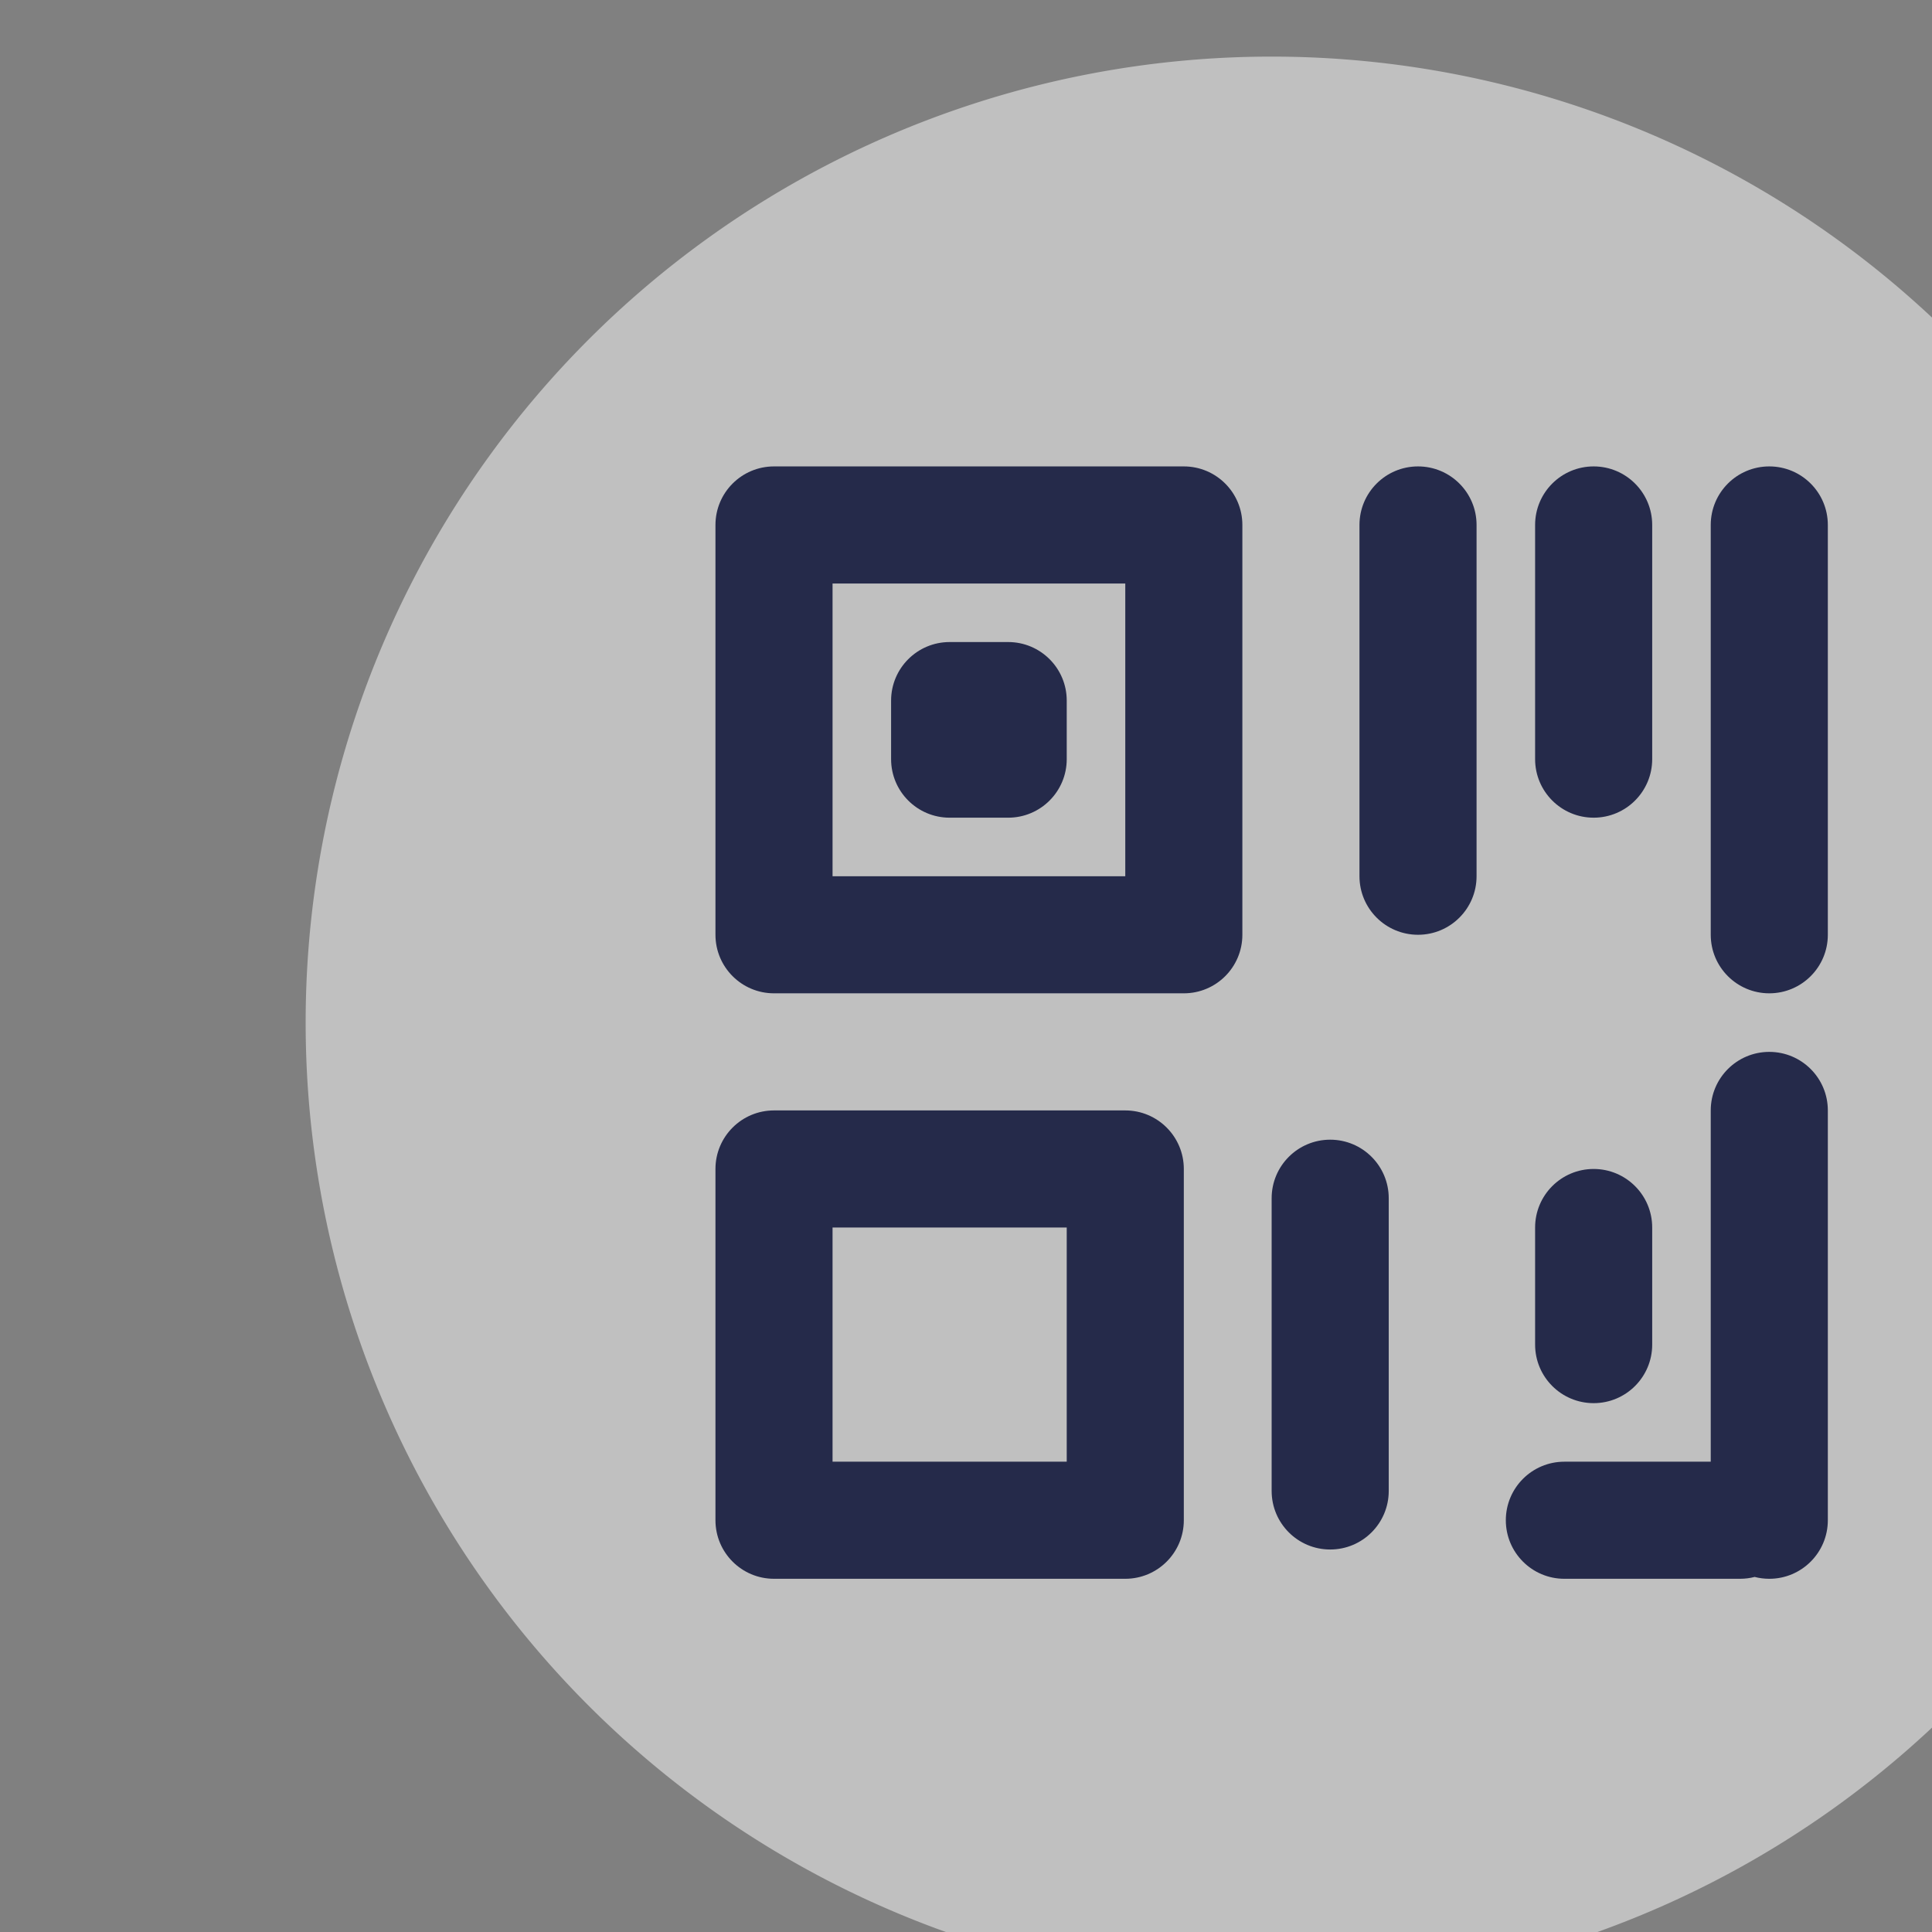 <?xml version="1.0" encoding="UTF-8"?>
<svg width="33px" height="33px" version="1.1" xmlns="http://www.w3.org/2000/svg" xmlns:xlink="http://www.w3.org/1999/xlink" viewBox="0 0 1024 1024">
<rect x="0" y="0" width="1024" height="1024" fill="#808080" stroke="none"/>
<title>二维码</title>
<desc>Created with Sketch.</desc>
<path id="椭圆形" fill="#FFFFFF" opacity="0.5" d="M0 512a512 512 0 1 0 1024 0 512 512 0 1 0-1024 0z" transform="translate(162, 30)" fill-rule="nonzero" stroke="none" stroke-width="31.03"/>
<path d="M744.73 744.73l0-186.18c0-17.14 13.89-31.03 31.03-31.03 17.14 0 31.03 13.89 31.03 31.03l0 217.21c0 17.14-13.89 31.03-31.03 31.03-2.68 0-5.28-0.34-7.76-0.98-2.48 0.64-5.08 0.98-7.76 0.98l-93.09 0c-17.14 0-31.03-13.89-31.03-31.03 0-17.14 13.89-31.03 31.03-31.03l77.58 0z m-465.46-465.46l0 155.15 155.15 0 0-155.15-155.15 0z m-31.03-62.06l217.21 0c17.14 0 31.03 13.89 31.03 31.03l0 217.21c0 17.14-13.89 31.03-31.03 31.03l-217.21 0c-17.14 0-31.03-13.89-31.03-31.03l0-217.21c0-17.14 13.89-31.03 31.03-31.03z m93.09 93.09l31.03 0c17.14 0 31.03 13.89 31.03 31.03l0 31.03c0 17.14-13.89 31.03-31.03 31.03l-31.03 0c-17.14 0-31.03-13.89-31.03-31.03l0-31.03c0-17.14 13.89-31.03 31.03-31.03z m-62.06 310.31l0 124.12 124.12 0 0-124.12-124.12 0z m-31.03-62.06l186.18 0c17.14 0 31.03 13.89 31.03 31.03l0 186.18c0 17.14-13.89 31.03-31.03 31.03l-186.18 0c-17.14 0-31.03-13.89-31.03-31.03l0-186.18c0-17.14 13.89-31.03 31.03-31.03z m558.55-310.31l0 217.21c0 17.14-13.89 31.03-31.03 31.03-17.14 0-31.03-13.89-31.03-31.03l0-217.21c0-17.14 13.89-31.03 31.03-31.03 17.14 0 31.03 13.89 31.03 31.03z m-186.18 0l0 186.18c0 17.14-13.89 31.03-31.03 31.03-17.14 0-31.03-13.89-31.03-31.03l0-186.18c0-17.14 13.89-31.03 31.03-31.03 17.14 0 31.03 13.89 31.03 31.03z m-46.55 356.85l0 155.15c0 17.14-13.89 31.03-31.03 31.03-17.14 0-31.03-13.89-31.03-31.03l0-155.15c0-17.14 13.89-31.03 31.03-31.03 17.14 0 31.03 13.89 31.03 31.03z m139.64 15.52l0 62.06c0 17.14-13.89 31.03-31.03 31.03-17.14 0-31.03-13.89-31.03-31.03l0-62.06c0-17.14 13.89-31.03 31.03-31.03 17.14 0 31.03 13.89 31.03 31.03z m0-372.37l0 124.12c0 17.14-13.89 31.03-31.03 31.03-17.14 0-31.03-13.89-31.03-31.03l0-124.12c0-17.14 13.89-31.03 31.03-31.03 17.14 0 31.03 13.89 31.03 31.03z" id="Combined-Shape" fill="#252A4A" transform="translate(162, 30)" fill-rule="nonzero" stroke="none" stroke-width="31.03"/>
</svg>
